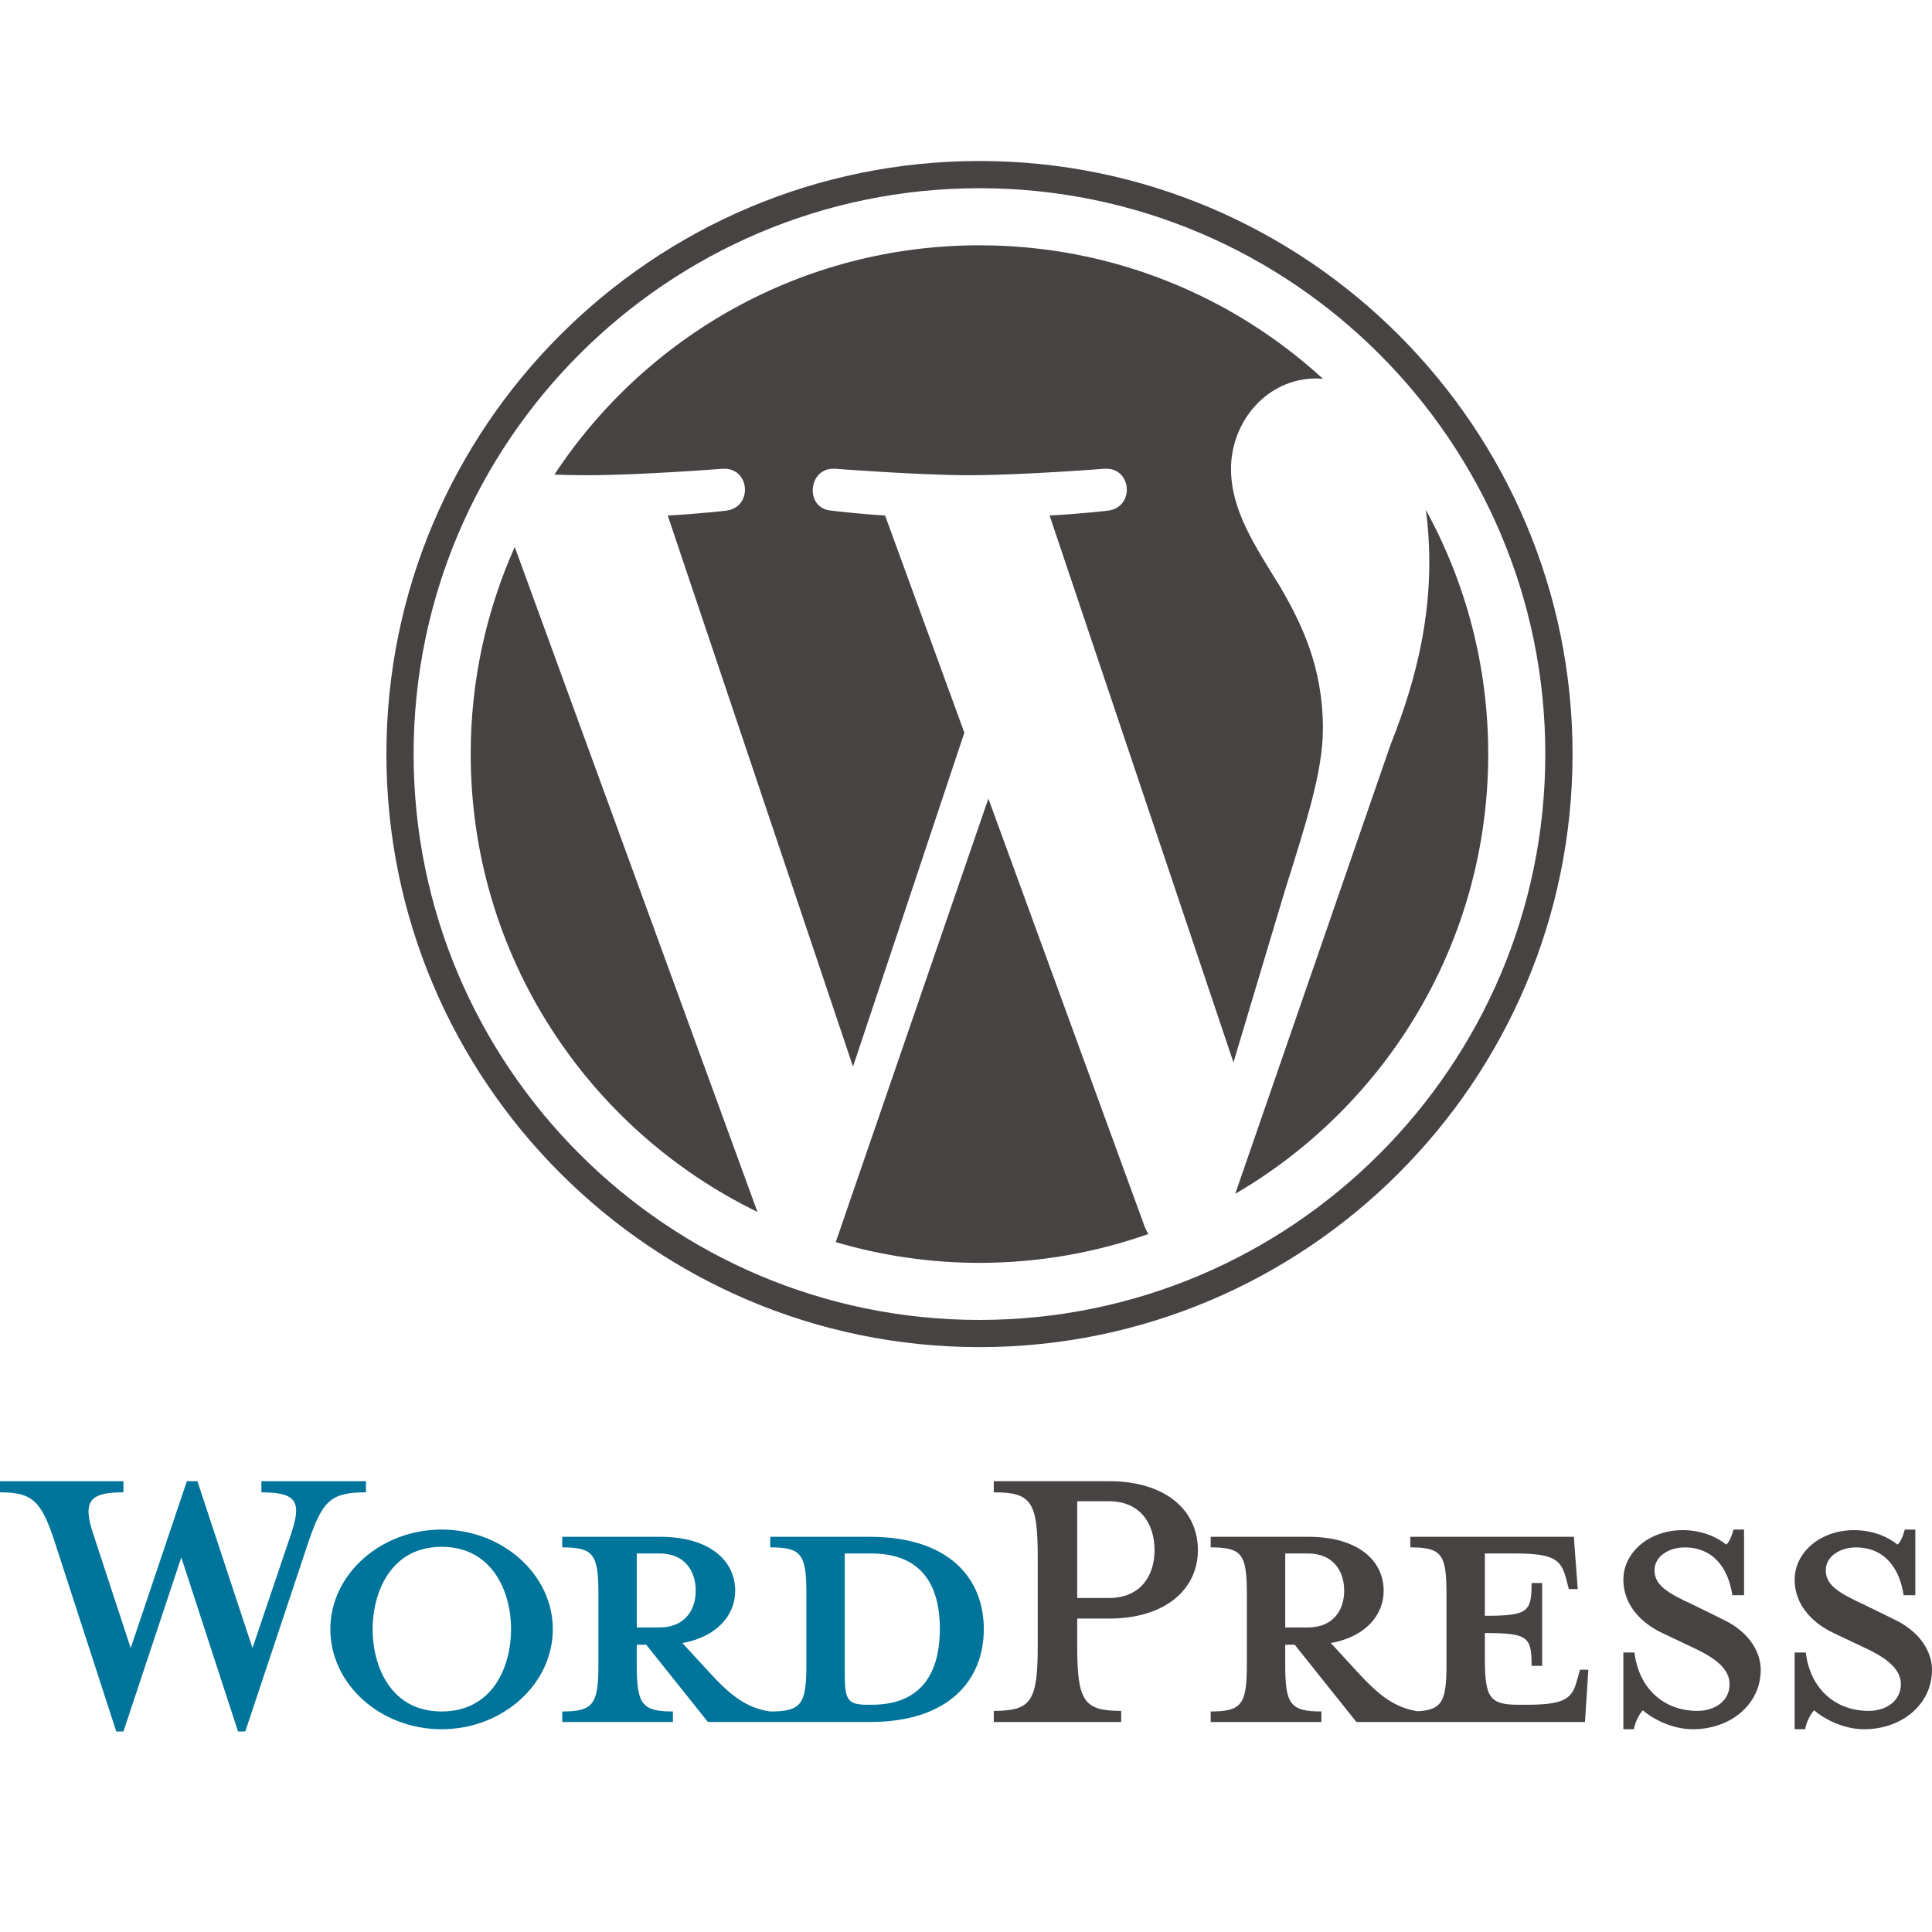 <svg width="60" height="60" viewBox="0 0 60 60" fill="none" xmlns="http://www.w3.org/2000/svg">
<path d="M27.012 47.727H23.921V48.055C24.887 48.055 25.043 48.263 25.043 49.489V51.7C25.043 52.926 24.888 53.151 23.921 53.151C23.178 53.047 22.677 52.65 21.986 51.89L21.192 51.026C22.262 50.836 22.832 50.163 22.832 49.403C22.832 48.453 22.021 47.727 20.501 47.727H17.461V48.055C18.428 48.055 18.584 48.263 18.584 49.489V51.7C18.584 52.926 18.428 53.151 17.461 53.151V53.479H20.898V53.151C19.931 53.151 19.775 52.926 19.775 51.7V51.078H20.069L21.986 53.479H27.012C29.482 53.479 30.553 52.166 30.553 50.594C30.553 49.023 29.482 47.727 27.012 47.727ZM19.776 50.542V48.245H20.483C21.261 48.245 21.606 48.781 21.606 49.403C21.606 50.007 21.261 50.542 20.483 50.542H19.776V50.542ZM27.064 52.943H26.943C26.321 52.943 26.235 52.788 26.235 51.993V48.245C26.235 48.245 26.995 48.245 27.064 48.245C28.86 48.245 29.188 49.558 29.188 50.577C29.188 51.63 28.86 52.943 27.064 52.943Z" fill="#00749A"/>
<path d="M7.841 51.182L9.033 47.658C9.379 46.639 9.223 46.346 8.118 46.346V46H11.365V46.346C10.277 46.346 10.018 46.605 9.586 47.865L7.617 53.772H7.392L5.63 48.366L3.834 53.772H3.61L1.693 47.865C1.278 46.605 1.002 46.346 0 46.346V46H3.834V46.346C2.815 46.346 2.539 46.587 2.902 47.658L4.059 51.182L5.803 46H6.131L7.841 51.182Z" fill="#00749A"/>
<path d="M13.713 53.703C11.813 53.703 10.259 52.304 10.259 50.594C10.259 48.902 11.814 47.502 13.713 47.502C15.613 47.502 17.168 48.902 17.168 50.594C17.168 52.304 15.613 53.703 13.713 53.703ZM13.713 48.038C12.124 48.038 11.572 49.472 11.572 50.594C11.572 51.734 12.124 53.151 13.713 53.151C15.32 53.151 15.872 51.734 15.872 50.594C15.872 49.472 15.32 48.038 13.713 48.038Z" fill="#00749A"/>
<path d="M34.819 53.133V53.479H30.863V53.133C32.021 53.133 32.228 52.84 32.228 51.112V48.349C32.228 46.622 32.021 46.346 30.863 46.346V46H34.439C36.218 46 37.202 46.915 37.202 48.142C37.202 49.334 36.218 50.266 34.439 50.266H33.454V51.112C33.454 52.84 33.661 53.133 34.819 53.133ZM34.439 46.622H33.454V49.627H34.439C35.406 49.627 35.855 48.954 35.855 48.142C35.855 47.313 35.406 46.622 34.439 46.622Z" fill="#464342"/>
<path d="M49.068 51.855L48.981 52.166C48.826 52.736 48.636 52.943 47.409 52.943H47.167C46.27 52.943 46.114 52.736 46.114 51.51V50.715C47.461 50.715 47.565 50.836 47.565 51.734H47.893V49.161H47.565C47.565 50.059 47.461 50.18 46.114 50.18V48.245H47.064C48.29 48.245 48.48 48.453 48.636 49.023L48.722 49.351H48.998L48.877 47.727H43.8V48.055C44.767 48.055 44.922 48.263 44.922 49.489V51.7C44.922 52.822 44.79 53.104 44.028 53.144C43.303 53.034 42.805 52.638 42.124 51.89L41.33 51.026C42.401 50.836 42.971 50.163 42.971 49.403C42.971 48.453 42.159 47.727 40.639 47.727H37.599V48.055C38.567 48.055 38.722 48.263 38.722 49.489V51.7C38.722 52.926 38.567 53.151 37.599 53.151V53.479H41.037V53.151C40.07 53.151 39.914 52.926 39.914 51.7V51.078H40.208L42.125 53.479H49.223L49.327 51.855H49.068V51.855ZM39.914 50.542V48.245H40.622C41.399 48.245 41.745 48.781 41.745 49.403C41.745 50.007 41.399 50.542 40.622 50.542H39.914V50.542Z" fill="#464342"/>
<path d="M52.574 53.703C51.883 53.703 51.278 53.341 51.019 53.116C50.933 53.202 50.777 53.462 50.743 53.703H50.415V51.32H50.76C50.898 52.46 51.693 53.133 52.712 53.133C53.264 53.133 53.714 52.822 53.714 52.304C53.714 51.855 53.316 51.51 52.608 51.182L51.624 50.715C50.933 50.387 50.415 49.817 50.415 49.057C50.415 48.228 51.192 47.52 52.263 47.52C52.833 47.52 53.316 47.727 53.61 47.969C53.696 47.9 53.783 47.71 53.834 47.503H54.163V49.541H53.8C53.679 48.729 53.23 48.056 52.315 48.056C51.831 48.056 51.382 48.332 51.382 48.764C51.382 49.213 51.745 49.455 52.574 49.835L53.523 50.301C54.353 50.698 54.681 51.337 54.681 51.855C54.681 52.943 53.731 53.703 52.574 53.703Z" fill="#464342"/>
<path d="M57.893 53.703C57.202 53.703 56.597 53.341 56.339 53.116C56.252 53.202 56.097 53.462 56.062 53.703H55.734V51.32H56.08C56.218 52.46 57.012 53.133 58.031 53.133C58.584 53.133 59.033 52.822 59.033 52.304C59.033 51.855 58.636 51.51 57.928 51.182L56.943 50.715C56.252 50.387 55.734 49.817 55.734 49.057C55.734 48.228 56.511 47.52 57.582 47.52C58.152 47.52 58.636 47.727 58.929 47.969C59.016 47.9 59.102 47.71 59.154 47.503H59.482V49.541H59.119C58.998 48.729 58.549 48.056 57.634 48.056C57.151 48.056 56.701 48.332 56.701 48.764C56.701 49.213 57.064 49.455 57.893 49.835L58.843 50.301C59.672 50.698 60 51.337 60 51.855C60 52.943 59.05 53.703 57.893 53.703Z" fill="#464342"/>
<path d="M14.618 23.417C14.618 29.671 18.253 35.076 23.523 37.637L15.986 16.987C15.109 18.952 14.618 21.127 14.618 23.417Z" fill="#464342"/>
<path d="M41.084 22.62C41.084 20.667 40.383 19.315 39.781 18.262C38.98 16.961 38.23 15.859 38.23 14.557C38.23 13.105 39.331 11.753 40.883 11.753C40.953 11.753 41.019 11.762 41.088 11.766C38.277 9.19 34.532 7.618 30.418 7.618C24.898 7.618 20.042 10.45 17.217 14.74C17.587 14.751 17.937 14.758 18.234 14.758C19.886 14.758 22.444 14.558 22.444 14.558C23.296 14.508 23.396 15.759 22.546 15.86C22.546 15.86 21.69 15.96 20.737 16.01L26.491 33.124L29.949 22.754L27.487 16.009C26.636 15.96 25.83 15.859 25.83 15.859C24.979 15.809 25.079 14.507 25.93 14.557C25.93 14.557 28.539 14.758 30.092 14.758C31.744 14.758 34.303 14.557 34.303 14.557C35.155 14.507 35.255 15.758 34.404 15.859C34.404 15.859 33.546 15.96 32.596 16.009L38.306 32.994L39.882 27.728C40.565 25.542 41.084 23.973 41.084 22.62Z" fill="#464342"/>
<path d="M30.695 24.8L25.955 38.575C27.37 38.991 28.867 39.219 30.418 39.219C32.258 39.219 34.023 38.901 35.665 38.323C35.623 38.256 35.584 38.184 35.553 38.106L30.695 24.8Z" fill="#464342"/>
<path d="M44.282 15.837C44.35 16.34 44.388 16.881 44.388 17.462C44.388 19.065 44.089 20.867 43.187 23.121L38.361 37.075C43.058 34.336 46.218 29.247 46.218 23.418C46.218 20.671 45.516 18.088 44.282 15.837Z" fill="#464342"/>
<path d="M30.418 5C20.263 5 12 13.262 12 23.418C12 33.574 20.263 41.836 30.418 41.836C40.573 41.836 48.837 33.574 48.837 23.418C48.837 13.262 40.573 5 30.418 5ZM30.418 40.992C20.728 40.992 12.845 33.108 12.845 23.418C12.845 13.728 20.728 5.845 30.418 5.845C40.108 5.845 47.991 13.728 47.991 23.418C47.991 33.108 40.108 40.992 30.418 40.992Z" fill="#464342"/>
</svg>
